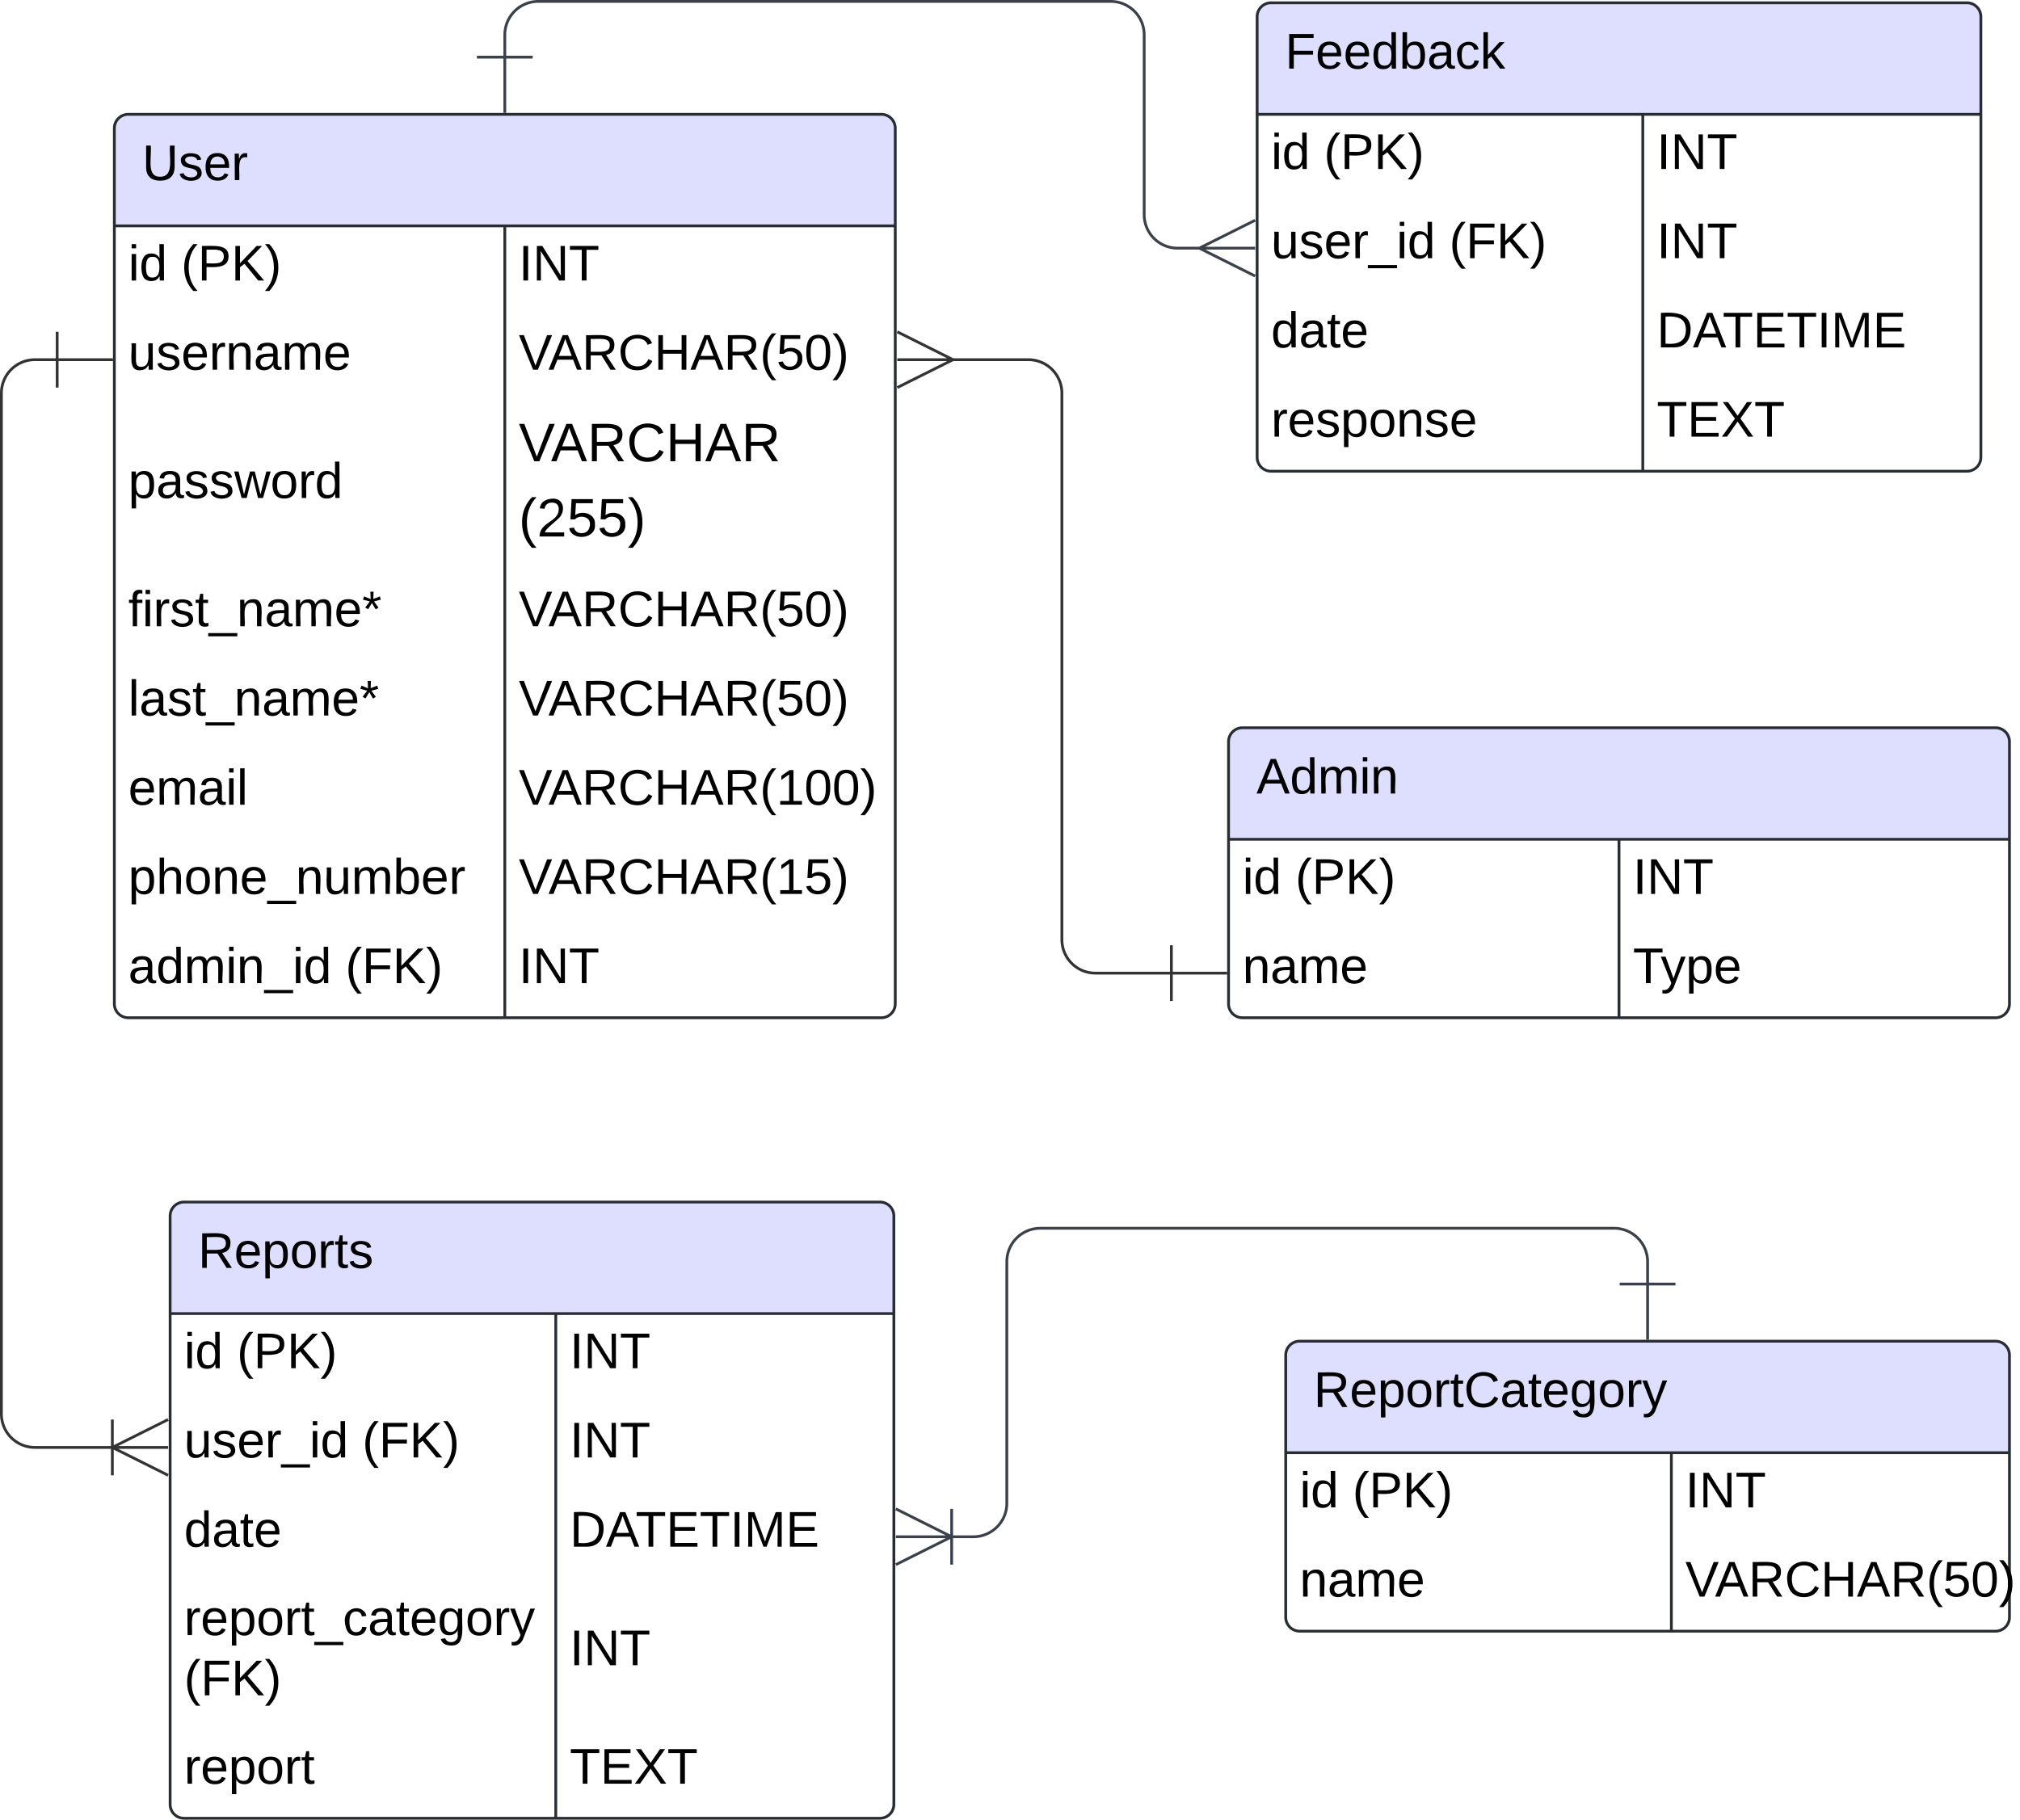 <svg xmlns="http://www.w3.org/2000/svg" xmlns:xlink="http://www.w3.org/1999/xlink" xmlns:lucid="lucid" width="724.28" height="652.6"><g transform="translate(-639 -59)" lucid:page-tab-id="0_0"><path d="M500 0h1000v1000H500z" fill="#fff"/><path d="M979.9 188h27.85a12 12 0 0 1 12 12v196a12 12 0 0 0 12 12H1059M960.72 188h20m-20 10l20-10m-20-10l20 10M1079 408h-20m0-10v20M659.5 188h-8a12 12 0 0 0-12 12v366.1a12 12 0 0 0 12 12h28M679.5 188h-20m0-10v20M699.28 578.1h-20m20-10l-20 10m20 10l-20-10m0-10v20" stroke="#333" fill="none"/><path d="M680 105a5 5 0 0 1 5-5h270a5 5 0 0 1 5 5v314a5 5 0 0 1-5 5H685a5 5 0 0 1-5-5z" fill="#fff"/><path d="M680 140v-35a5 5 0 0 1 5-5h270a5 5 0 0 1 5 5v35" fill="#dedeff"/><path d="M680 105a5 5 0 0 1 5-5h270a5 5 0 0 1 5 5v314a5 5 0 0 1-5 5H685a5 5 0 0 1-5-5zM680 140h280M820 140v284" stroke="#282c33" fill="none"/><use xlink:href="#a" transform="matrix(1,0,0,1,690,100) translate(0 23.6)"/><use xlink:href="#b" transform="matrix(1,0,0,1,685,142.5) translate(0 17.1)"/><use xlink:href="#c" transform="matrix(1,0,0,1,685,142.5) translate(18.95 17.1)"/><use xlink:href="#d" transform="matrix(1,0,0,1,825,142.5) translate(0 17.1)"/><use xlink:href="#e" transform="matrix(1,0,0,1,685,174.5) translate(0 17.1)"/><use xlink:href="#f" transform="matrix(1,0,0,1,825,174.5) translate(0 17.1)"/><use xlink:href="#g" transform="matrix(1,0,0,1,685,206.5) translate(0 31.1)"/><use xlink:href="#h" transform="matrix(1,0,0,1,825,206.5) translate(0 17.918)"/><use xlink:href="#i" transform="matrix(1,0,0,1,825,206.5) translate(0 44.904)"/><use xlink:href="#j" transform="matrix(1,0,0,1,685,266.5) translate(0 17.1)"/><use xlink:href="#f" transform="matrix(1,0,0,1,825,266.5) translate(0 17.1)"/><use xlink:href="#k" transform="matrix(1,0,0,1,685,298.5) translate(0 17.1)"/><use xlink:href="#f" transform="matrix(1,0,0,1,825,298.5) translate(0 17.1)"/><use xlink:href="#l" transform="matrix(1,0,0,1,685,330.5) translate(0 17.1)"/><use xlink:href="#m" transform="matrix(1,0,0,1,825,330.5) translate(0 17.1)"/><use xlink:href="#n" transform="matrix(1,0,0,1,685,362.5) translate(0 17.1)"/><use xlink:href="#o" transform="matrix(1,0,0,1,825,362.5) translate(0 17.1)"/><use xlink:href="#p" transform="matrix(1,0,0,1,685,394.5) translate(0 17.1)"/><use xlink:href="#q" transform="matrix(1,0,0,1,685,394.5) translate(77.85 17.1)"/><use xlink:href="#d" transform="matrix(1,0,0,1,825,394.5) translate(0 17.1)"/><path d="M1079.5 325a5 5 0 0 1 5-5h270a5 5 0 0 1 5 5v94a5 5 0 0 1-5 5h-270a5 5 0 0 1-5-5z" fill="#fff"/><path d="M1079.5 360v-35a5 5 0 0 1 5-5h270a5 5 0 0 1 5 5v35" fill="#dedeff"/><path d="M1079.5 325a5 5 0 0 1 5-5h270a5 5 0 0 1 5 5v94a5 5 0 0 1-5 5h-270a5 5 0 0 1-5-5zM1079.5 360h280M1219.5 360v64" stroke="#282c33" fill="none"/><use xlink:href="#r" transform="matrix(1,0,0,1,1089.5,320) translate(0 23.6)"/><use xlink:href="#s" transform="matrix(1,0,0,1,1084.5,362.5) translate(0 17.1)"/><use xlink:href="#t" transform="matrix(1,0,0,1,1084.5,362.5) translate(18.95 17.1)"/><use xlink:href="#u" transform="matrix(1,0,0,1,1224.5,362.5) translate(0 17.1)"/><use xlink:href="#v" transform="matrix(1,0,0,1,1084.5,394.5) translate(0 17.1)"/><use xlink:href="#w" transform="matrix(1,0,0,1,1224.5,394.5) translate(0 17.1)"/><path d="M700 495.1a5 5 0 0 1 5-5h249.5a5 5 0 0 1 5 5v211a5 5 0 0 1-5 5H705a5 5 0 0 1-5-5z" fill="#fff"/><path d="M700 530.1v-35a5 5 0 0 1 5-5h249.5a5 5 0 0 1 5 5v35" fill="#dedeff"/><path d="M700 495.1a5 5 0 0 1 5-5h249.5a5 5 0 0 1 5 5v211a5 5 0 0 1-5 5H705a5 5 0 0 1-5-5zM700 530.1h259.5M838.28 530.1v181" stroke="#282c33" fill="none"/><use xlink:href="#x" transform="matrix(1,0,0,1,710,490.104) translate(0 23.6)"/><use xlink:href="#b" transform="matrix(1,0,0,1,705,532.604) translate(0 17.1)"/><use xlink:href="#c" transform="matrix(1,0,0,1,705,532.604) translate(18.95 17.1)"/><use xlink:href="#d" transform="matrix(1,0,0,1,843.28,532.604) translate(0 17.1)"/><use xlink:href="#y" transform="matrix(1,0,0,1,705,564.604) translate(0 17.1)"/><use xlink:href="#z" transform="matrix(1,0,0,1,705,564.604) translate(63.9 17.1)"/><use xlink:href="#u" transform="matrix(1,0,0,1,843.28,564.604) translate(0 17.1)"/><use xlink:href="#A" transform="matrix(1,0,0,1,705,596.604) translate(0 17.1)"/><use xlink:href="#B" transform="matrix(1,0,0,1,843.28,596.604) translate(0 17.1)"/><use xlink:href="#C" transform="matrix(1,0,0,1,705,628.604) translate(0 16.8)"/><use xlink:href="#z" transform="matrix(1,0,0,1,705,628.604) translate(0 38.4)"/><use xlink:href="#u" transform="matrix(1,0,0,1,843.28,628.604) translate(0 27.6)"/><use xlink:href="#D" transform="matrix(1,0,0,1,705,681.604) translate(0 17.1)"/><use xlink:href="#E" transform="matrix(1,0,0,1,843.28,681.604) translate(0 17.1)"/><path d="M1100 545a5 5 0 0 1 5-5h249.5a5 5 0 0 1 5 5v94a5 5 0 0 1-5 5H1105a5 5 0 0 1-5-5z" fill="#fff"/><path d="M1100 580v-35a5 5 0 0 1 5-5h249.5a5 5 0 0 1 5 5v35" fill="#dedeff"/><path d="M1100 545a5 5 0 0 1 5-5h249.5a5 5 0 0 1 5 5v94a5 5 0 0 1-5 5H1105a5 5 0 0 1-5-5zM1100 580h259.5M1238.28 580v64" stroke="#282c33" fill="none"/><use xlink:href="#F" transform="matrix(1,0,0,1,1110,540) translate(0 23.6)"/><use xlink:href="#s" transform="matrix(1,0,0,1,1105,582.5) translate(0 17.1)"/><use xlink:href="#t" transform="matrix(1,0,0,1,1105,582.5) translate(18.95 17.1)"/><use xlink:href="#u" transform="matrix(1,0,0,1,1243.28,582.5) translate(0 17.1)"/><use xlink:href="#v" transform="matrix(1,0,0,1,1105,614.5) translate(0 17.1)"/><use xlink:href="#G" transform="matrix(1,0,0,1,1243.28,614.5) translate(0 17.1)"/><path d="M980 610.14h8a12 12 0 0 0 12-12V511.5a12 12 0 0 1 12-12h205.75a12 12 0 0 1 12 12v8M960.22 610.14h20m-20 10l20-10m-20-10l20 10m0 10v-20M1229.75 539.5v-20m10 0h-20" stroke="#3a414a" fill="none"/><path d="M1089.75 65a5 5 0 0 1 5-5h249.5a5 5 0 0 1 5 5v158a5 5 0 0 1-5 5h-249.5a5 5 0 0 1-5-5z" fill="#fff"/><path d="M1089.75 100V65a5 5 0 0 1 5-5h249.5a5 5 0 0 1 5 5v35" fill="#dedeff"/><path d="M1089.75 65a5 5 0 0 1 5-5h249.5a5 5 0 0 1 5 5v158a5 5 0 0 1-5 5h-249.5a5 5 0 0 1-5-5zM1089.75 100h259.5M1228.03 100v128" stroke="#282c33" fill="none"/><use xlink:href="#H" transform="matrix(1,0,0,1,1099.75,60) translate(0 23.6)"/><use xlink:href="#s" transform="matrix(1,0,0,1,1094.75,102.5) translate(0 17.1)"/><use xlink:href="#t" transform="matrix(1,0,0,1,1094.75,102.5) translate(18.95 17.1)"/><use xlink:href="#u" transform="matrix(1,0,0,1,1233.03,102.5) translate(0 17.1)"/><use xlink:href="#y" transform="matrix(1,0,0,1,1094.75,134.5) translate(0 17.1)"/><use xlink:href="#z" transform="matrix(1,0,0,1,1094.75,134.5) translate(63.9 17.1)"/><g><use xlink:href="#u" transform="matrix(1,0,0,1,1233.03,134.5) translate(0 17.1)"/></g><g><use xlink:href="#A" transform="matrix(1,0,0,1,1094.75,166.5) translate(0 17.1)"/></g><g><use xlink:href="#B" transform="matrix(1,0,0,1,1233.03,166.5) translate(0 17.1)"/></g><g><use xlink:href="#I" transform="matrix(1,0,0,1,1094.75,198.5) translate(0 17.1)"/></g><g><use xlink:href="#E" transform="matrix(1,0,0,1,1233.03,198.5) translate(0 17.1)"/></g><path d="M820 79.5v-8a12 12 0 0 1 12-12h205.25a12 12 0 0 1 12 12V136a12 12 0 0 0 12 12h8.6M820 99.5v-20m10 0h-20M1089.03 148h-20m20-10l-20 10m20 10l-20-10" stroke="#3a414a" fill="none"/><defs><path d="M232-93c-1 65-40 97-104 97C67 4 28-28 28-90v-158h33c8 89-33 224 67 224 102 0 64-133 71-224h33v155" id="J"/><path d="M135-143c-3-34-86-38-87 0 15 53 115 12 119 90S17 21 10-45l28-5c4 36 97 45 98 0-10-56-113-15-118-90-4-57 82-63 122-42 12 7 21 19 24 35" id="K"/><path d="M100-194c63 0 86 42 84 106H49c0 40 14 67 53 68 26 1 43-12 49-29l28 8c-11 28-37 45-77 45C44 4 14-33 15-96c1-61 26-98 85-98zm52 81c6-60-76-77-97-28-3 7-6 17-6 28h103" id="L"/><path d="M114-163C36-179 61-72 57 0H25l-1-190h30c1 12-1 29 2 39 6-27 23-49 58-41v29" id="M"/><g id="a"><use transform="matrix(0.05,0,0,0.05,0,0)" xlink:href="#J"/><use transform="matrix(0.05,0,0,0.05,12.95,0)" xlink:href="#K"/><use transform="matrix(0.05,0,0,0.05,21.95,0)" xlink:href="#L"/><use transform="matrix(0.05,0,0,0.05,31.95,0)" xlink:href="#M"/></g><path d="M24-231v-30h32v30H24zM24 0v-190h32V0H24" id="N"/><path d="M85-194c31 0 48 13 60 33l-1-100h32l1 261h-30c-2-10 0-23-3-31C134-8 116 4 85 4 32 4 16-35 15-94c0-66 23-100 70-100zm9 24c-40 0-46 34-46 75 0 40 6 74 45 74 42 0 51-32 51-76 0-42-9-74-50-73" id="O"/><g id="b"><use transform="matrix(0.05,0,0,0.05,0,0)" xlink:href="#N"/><use transform="matrix(0.05,0,0,0.05,3.95,0)" xlink:href="#O"/></g><path d="M87 75C49 33 22-17 22-94c0-76 28-126 65-167h31c-38 41-64 92-64 168S80 34 118 75H87" id="P"/><path d="M30-248c87 1 191-15 191 75 0 78-77 80-158 76V0H30v-248zm33 125c57 0 124 11 124-50 0-59-68-47-124-48v98" id="Q"/><path d="M194 0L95-120 63-95V0H30v-248h33v124l119-124h40L117-140 236 0h-42" id="R"/><path d="M33-261c38 41 65 92 65 168S71 34 33 75H2C39 34 66-17 66-93S39-220 2-261h31" id="S"/><g id="c"><use transform="matrix(0.05,0,0,0.05,0,0)" xlink:href="#P"/><use transform="matrix(0.05,0,0,0.05,5.95,0)" xlink:href="#Q"/><use transform="matrix(0.05,0,0,0.05,17.95,0)" xlink:href="#R"/><use transform="matrix(0.05,0,0,0.05,29.95,0)" xlink:href="#S"/></g><path d="M33 0v-248h34V0H33" id="T"/><path d="M190 0L58-211 59 0H30v-248h39L202-35l-2-213h31V0h-41" id="U"/><path d="M127-220V0H93v-220H8v-28h204v28h-85" id="V"/><g id="d"><use transform="matrix(0.05,0,0,0.05,0,0)" xlink:href="#T"/><use transform="matrix(0.05,0,0,0.05,5,0)" xlink:href="#U"/><use transform="matrix(0.05,0,0,0.05,17.95,0)" xlink:href="#V"/></g><path d="M84 4C-5 8 30-112 23-190h32v120c0 31 7 50 39 49 72-2 45-101 50-169h31l1 190h-30c-1-10 1-25-2-33-11 22-28 36-60 37" id="W"/><path d="M117-194c89-4 53 116 60 194h-32v-121c0-31-8-49-39-48C34-167 62-67 57 0H25l-1-190h30c1 10-1 24 2 32 11-22 29-35 61-36" id="X"/><path d="M141-36C126-15 110 5 73 4 37 3 15-17 15-53c-1-64 63-63 125-63 3-35-9-54-41-54-24 1-41 7-42 31l-33-3c5-37 33-52 76-52 45 0 72 20 72 64v82c-1 20 7 32 28 27v20c-31 9-61-2-59-35zM48-53c0 20 12 33 32 33 41-3 63-29 60-74-43 2-92-5-92 41" id="Y"/><path d="M210-169c-67 3-38 105-44 169h-31v-121c0-29-5-50-35-48C34-165 62-65 56 0H25l-1-190h30c1 10-1 24 2 32 10-44 99-50 107 0 11-21 27-35 58-36 85-2 47 119 55 194h-31v-121c0-29-5-49-35-48" id="Z"/><g id="e"><use transform="matrix(0.05,0,0,0.05,0,0)" xlink:href="#W"/><use transform="matrix(0.05,0,0,0.05,10,0)" xlink:href="#K"/><use transform="matrix(0.05,0,0,0.05,19,0)" xlink:href="#L"/><use transform="matrix(0.05,0,0,0.05,29,0)" xlink:href="#M"/><use transform="matrix(0.05,0,0,0.05,34.95,0)" xlink:href="#X"/><use transform="matrix(0.05,0,0,0.05,44.95,0)" xlink:href="#Y"/><use transform="matrix(0.05,0,0,0.05,54.95,0)" xlink:href="#Z"/><use transform="matrix(0.05,0,0,0.05,69.9,0)" xlink:href="#L"/></g><path d="M137 0h-34L2-248h35l83 218 83-218h36" id="aa"/><path d="M205 0l-28-72H64L36 0H1l101-248h38L239 0h-34zm-38-99l-47-123c-12 45-31 82-46 123h93" id="ab"/><path d="M233-177c-1 41-23 64-60 70L243 0h-38l-65-103H63V0H30v-248c88 3 205-21 203 71zM63-129c60-2 137 13 137-47 0-61-80-42-137-45v92" id="ac"/><path d="M212-179c-10-28-35-45-73-45-59 0-87 40-87 99 0 60 29 101 89 101 43 0 62-24 78-52l27 14C228-24 195 4 139 4 59 4 22-46 18-125c-6-104 99-153 187-111 19 9 31 26 39 46" id="ad"/><path d="M197 0v-115H63V0H30v-248h33v105h134v-105h34V0h-34" id="ae"/><path d="M54-142c48-35 137-8 131 61C196 18 31 33 14-55l32-4c7 23 22 37 52 37 35-1 51-22 54-58 4-55-73-65-99-34H22l8-134h141v27H59" id="af"/><path d="M101-251c68 0 85 55 85 127S166 4 100 4C33 4 14-52 14-124c0-73 17-127 87-127zm-1 229c47 0 54-49 54-102s-4-102-53-102c-51 0-55 48-55 102 0 53 5 102 54 102" id="ag"/><g id="f"><use transform="matrix(0.05,0,0,0.05,0,0)" xlink:href="#aa"/><use transform="matrix(0.05,0,0,0.05,10.65,0)" xlink:href="#ab"/><use transform="matrix(0.05,0,0,0.05,22.65,0)" xlink:href="#ac"/><use transform="matrix(0.05,0,0,0.05,35.6,0)" xlink:href="#ad"/><use transform="matrix(0.05,0,0,0.05,48.55,0)" xlink:href="#ae"/><use transform="matrix(0.05,0,0,0.05,61.5,0)" xlink:href="#ab"/><use transform="matrix(0.05,0,0,0.05,73.5,0)" xlink:href="#ac"/><use transform="matrix(0.05,0,0,0.05,86.45,0)" xlink:href="#P"/><use transform="matrix(0.05,0,0,0.05,92.4,0)" xlink:href="#af"/><use transform="matrix(0.05,0,0,0.05,102.4,0)" xlink:href="#ag"/><use transform="matrix(0.05,0,0,0.05,112.4,0)" xlink:href="#S"/></g><path d="M115-194c55 1 70 41 70 98S169 2 115 4C84 4 66-9 55-30l1 105H24l-1-265h31l2 30c10-21 28-34 59-34zm-8 174c40 0 45-34 45-75s-6-73-45-74c-42 0-51 32-51 76 0 43 10 73 51 73" id="ah"/><path d="M206 0h-36l-40-164L89 0H53L-1-190h32L70-26l43-164h34l41 164 42-164h31" id="ai"/><path d="M100-194c62-1 85 37 85 99 1 63-27 99-86 99S16-35 15-95c0-66 28-99 85-99zM99-20c44 1 53-31 53-75 0-43-8-75-51-75s-53 32-53 75 10 74 51 75" id="aj"/><g id="g"><use transform="matrix(0.05,0,0,0.05,0,0)" xlink:href="#ah"/><use transform="matrix(0.05,0,0,0.05,10,0)" xlink:href="#Y"/><use transform="matrix(0.05,0,0,0.05,20,0)" xlink:href="#K"/><use transform="matrix(0.05,0,0,0.05,29,0)" xlink:href="#K"/><use transform="matrix(0.05,0,0,0.05,38,0)" xlink:href="#ai"/><use transform="matrix(0.05,0,0,0.05,50.95,0)" xlink:href="#aj"/><use transform="matrix(0.05,0,0,0.05,60.95,0)" xlink:href="#M"/><use transform="matrix(0.05,0,0,0.05,66.9,0)" xlink:href="#O"/></g><g id="h"><use transform="matrix(0.054,0,0,0.054,0,0)" xlink:href="#aa"/><use transform="matrix(0.054,0,0,0.054,11.57,0)" xlink:href="#ab"/><use transform="matrix(0.054,0,0,0.054,24.607,0)" xlink:href="#ac"/><use transform="matrix(0.054,0,0,0.054,38.677,0)" xlink:href="#ad"/><use transform="matrix(0.054,0,0,0.054,52.746,0)" xlink:href="#ae"/><use transform="matrix(0.054,0,0,0.054,66.815,0)" xlink:href="#ab"/><use transform="matrix(0.054,0,0,0.054,79.852,0)" xlink:href="#ac"/></g><path d="M101-251c82-7 93 87 43 132L82-64C71-53 59-42 53-27h129V0H18c2-99 128-94 128-182 0-28-16-43-45-43s-46 15-49 41l-32-3c6-41 34-60 81-64" id="ak"/><g id="i"><use transform="matrix(0.054,0,0,0.054,0,0)" xlink:href="#P"/><use transform="matrix(0.054,0,0,0.054,6.464,0)" xlink:href="#ak"/><use transform="matrix(0.054,0,0,0.054,17.328,0)" xlink:href="#af"/><use transform="matrix(0.054,0,0,0.054,28.193,0)" xlink:href="#af"/><use transform="matrix(0.054,0,0,0.054,39.057,0)" xlink:href="#S"/></g><path d="M101-234c-31-9-42 10-38 44h38v23H63V0H32v-167H5v-23h27c-7-52 17-82 69-68v24" id="al"/><path d="M59-47c-2 24 18 29 38 22v24C64 9 27 4 27-40v-127H5v-23h24l9-43h21v43h35v23H59v120" id="am"/><path d="M-5 72V49h209v23H-5" id="an"/><path d="M80-196l47-18 7 23-49 13 32 44-20 13-27-46-27 45-21-12 33-44-49-13 8-23 47 19-2-53h23" id="ao"/><g id="j"><use transform="matrix(0.05,0,0,0.05,0,0)" xlink:href="#al"/><use transform="matrix(0.05,0,0,0.05,5,0)" xlink:href="#N"/><use transform="matrix(0.05,0,0,0.05,8.95,0)" xlink:href="#M"/><use transform="matrix(0.05,0,0,0.05,14.9,0)" xlink:href="#K"/><use transform="matrix(0.05,0,0,0.05,23.9,0)" xlink:href="#am"/><use transform="matrix(0.05,0,0,0.05,28.9,0)" xlink:href="#an"/><use transform="matrix(0.05,0,0,0.05,38.9,0)" xlink:href="#X"/><use transform="matrix(0.05,0,0,0.05,48.9,0)" xlink:href="#Y"/><use transform="matrix(0.05,0,0,0.05,58.9,0)" xlink:href="#Z"/><use transform="matrix(0.05,0,0,0.05,73.85,0)" xlink:href="#L"/><use transform="matrix(0.05,0,0,0.05,83.85,0)" xlink:href="#ao"/></g><path d="M24 0v-261h32V0H24" id="ap"/><g id="k"><use transform="matrix(0.05,0,0,0.05,0,0)" xlink:href="#ap"/><use transform="matrix(0.05,0,0,0.05,3.95,0)" xlink:href="#Y"/><use transform="matrix(0.05,0,0,0.05,13.95,0)" xlink:href="#K"/><use transform="matrix(0.05,0,0,0.05,22.95,0)" xlink:href="#am"/><use transform="matrix(0.05,0,0,0.05,27.95,0)" xlink:href="#an"/><use transform="matrix(0.05,0,0,0.05,37.95,0)" xlink:href="#X"/><use transform="matrix(0.05,0,0,0.05,47.95,0)" xlink:href="#Y"/><use transform="matrix(0.05,0,0,0.05,57.95,0)" xlink:href="#Z"/><use transform="matrix(0.05,0,0,0.05,72.9,0)" xlink:href="#L"/><use transform="matrix(0.05,0,0,0.05,82.9,0)" xlink:href="#ao"/></g><g id="l"><use transform="matrix(0.05,0,0,0.05,0,0)" xlink:href="#L"/><use transform="matrix(0.05,0,0,0.05,10,0)" xlink:href="#Z"/><use transform="matrix(0.05,0,0,0.05,24.95,0)" xlink:href="#Y"/><use transform="matrix(0.05,0,0,0.05,34.95,0)" xlink:href="#N"/><use transform="matrix(0.05,0,0,0.05,38.9,0)" xlink:href="#ap"/></g><path d="M27 0v-27h64v-190l-56 39v-29l58-41h29v221h61V0H27" id="aq"/><g id="m"><use transform="matrix(0.05,0,0,0.05,0,0)" xlink:href="#aa"/><use transform="matrix(0.05,0,0,0.05,10.65,0)" xlink:href="#ab"/><use transform="matrix(0.05,0,0,0.05,22.65,0)" xlink:href="#ac"/><use transform="matrix(0.05,0,0,0.05,35.6,0)" xlink:href="#ad"/><use transform="matrix(0.05,0,0,0.05,48.55,0)" xlink:href="#ae"/><use transform="matrix(0.05,0,0,0.05,61.5,0)" xlink:href="#ab"/><use transform="matrix(0.05,0,0,0.05,73.5,0)" xlink:href="#ac"/><use transform="matrix(0.05,0,0,0.05,86.45,0)" xlink:href="#P"/><use transform="matrix(0.05,0,0,0.05,92.4,0)" xlink:href="#aq"/><use transform="matrix(0.05,0,0,0.05,102.4,0)" xlink:href="#ag"/><use transform="matrix(0.05,0,0,0.05,112.4,0)" xlink:href="#ag"/><use transform="matrix(0.05,0,0,0.05,122.4,0)" xlink:href="#S"/></g><path d="M106-169C34-169 62-67 57 0H25v-261h32l-1 103c12-21 28-36 61-36 89 0 53 116 60 194h-32v-121c2-32-8-49-39-48" id="ar"/><path d="M115-194c53 0 69 39 70 98 0 66-23 100-70 100C84 3 66-7 56-30L54 0H23l1-261h32v101c10-23 28-34 59-34zm-8 174c40 0 45-34 45-75 0-40-5-75-45-74-42 0-51 32-51 76 0 43 10 73 51 73" id="as"/><g id="n"><use transform="matrix(0.05,0,0,0.05,0,0)" xlink:href="#ah"/><use transform="matrix(0.05,0,0,0.05,10,0)" xlink:href="#ar"/><use transform="matrix(0.05,0,0,0.05,20,0)" xlink:href="#aj"/><use transform="matrix(0.05,0,0,0.05,30,0)" xlink:href="#X"/><use transform="matrix(0.05,0,0,0.05,40,0)" xlink:href="#L"/><use transform="matrix(0.05,0,0,0.05,50,0)" xlink:href="#an"/><use transform="matrix(0.05,0,0,0.05,60,0)" xlink:href="#X"/><use transform="matrix(0.05,0,0,0.05,70,0)" xlink:href="#W"/><use transform="matrix(0.05,0,0,0.05,80,0)" xlink:href="#Z"/><use transform="matrix(0.05,0,0,0.05,94.95,0)" xlink:href="#as"/><use transform="matrix(0.05,0,0,0.05,104.95,0)" xlink:href="#L"/><use transform="matrix(0.05,0,0,0.05,114.95,0)" xlink:href="#M"/></g><g id="o"><use transform="matrix(0.05,0,0,0.05,0,0)" xlink:href="#aa"/><use transform="matrix(0.05,0,0,0.05,10.65,0)" xlink:href="#ab"/><use transform="matrix(0.05,0,0,0.05,22.65,0)" xlink:href="#ac"/><use transform="matrix(0.05,0,0,0.05,35.6,0)" xlink:href="#ad"/><use transform="matrix(0.05,0,0,0.05,48.55,0)" xlink:href="#ae"/><use transform="matrix(0.05,0,0,0.05,61.5,0)" xlink:href="#ab"/><use transform="matrix(0.05,0,0,0.05,73.5,0)" xlink:href="#ac"/><use transform="matrix(0.05,0,0,0.05,86.45,0)" xlink:href="#P"/><use transform="matrix(0.05,0,0,0.05,92.4,0)" xlink:href="#aq"/><use transform="matrix(0.05,0,0,0.05,102.4,0)" xlink:href="#af"/><use transform="matrix(0.05,0,0,0.05,112.4,0)" xlink:href="#S"/></g><g id="p"><use transform="matrix(0.05,0,0,0.05,0,0)" xlink:href="#Y"/><use transform="matrix(0.05,0,0,0.05,10,0)" xlink:href="#O"/><use transform="matrix(0.05,0,0,0.05,20,0)" xlink:href="#Z"/><use transform="matrix(0.05,0,0,0.05,34.95,0)" xlink:href="#N"/><use transform="matrix(0.05,0,0,0.05,38.9,0)" xlink:href="#X"/><use transform="matrix(0.05,0,0,0.05,48.9,0)" xlink:href="#an"/><use transform="matrix(0.05,0,0,0.05,58.9,0)" xlink:href="#N"/><use transform="matrix(0.05,0,0,0.05,62.85,0)" xlink:href="#O"/></g><path d="M63-220v92h138v28H63V0H30v-248h175v28H63" id="at"/><g id="q"><use transform="matrix(0.05,0,0,0.05,0,0)" xlink:href="#P"/><use transform="matrix(0.05,0,0,0.05,5.95,0)" xlink:href="#at"/><use transform="matrix(0.05,0,0,0.05,16.9,0)" xlink:href="#R"/><use transform="matrix(0.05,0,0,0.05,28.9,0)" xlink:href="#S"/></g><g id="r"><use transform="matrix(0.05,0,0,0.05,0,0)" xlink:href="#ab"/><use transform="matrix(0.05,0,0,0.05,12,0)" xlink:href="#O"/><use transform="matrix(0.05,0,0,0.05,22,0)" xlink:href="#Z"/><use transform="matrix(0.05,0,0,0.05,36.95,0)" xlink:href="#N"/><use transform="matrix(0.05,0,0,0.05,40.9,0)" xlink:href="#X"/></g><g id="s"><use transform="matrix(0.05,0,0,0.05,0,0)" xlink:href="#N"/><use transform="matrix(0.05,0,0,0.05,3.95,0)" xlink:href="#O"/></g><g id="t"><use transform="matrix(0.05,0,0,0.05,0,0)" xlink:href="#P"/><use transform="matrix(0.05,0,0,0.05,5.95,0)" xlink:href="#Q"/><use transform="matrix(0.05,0,0,0.05,17.95,0)" xlink:href="#R"/><use transform="matrix(0.05,0,0,0.05,29.95,0)" xlink:href="#S"/></g><g id="u"><use transform="matrix(0.05,0,0,0.05,0,0)" xlink:href="#T"/><use transform="matrix(0.05,0,0,0.05,5,0)" xlink:href="#U"/><use transform="matrix(0.05,0,0,0.05,17.95,0)" xlink:href="#V"/></g><g id="v"><use transform="matrix(0.05,0,0,0.05,0,0)" xlink:href="#X"/><use transform="matrix(0.05,0,0,0.05,10,0)" xlink:href="#Y"/><use transform="matrix(0.05,0,0,0.05,20,0)" xlink:href="#Z"/><use transform="matrix(0.05,0,0,0.05,34.95,0)" xlink:href="#L"/></g><path d="M179-190L93 31C79 59 56 82 12 73V49c39 6 53-20 64-50L1-190h34L92-34l54-156h33" id="au"/><g id="w"><use transform="matrix(0.05,0,0,0.05,0,0)" xlink:href="#V"/><use transform="matrix(0.05,0,0,0.05,9.95,0)" xlink:href="#au"/><use transform="matrix(0.05,0,0,0.05,18.95,0)" xlink:href="#ah"/><use transform="matrix(0.05,0,0,0.05,28.95,0)" xlink:href="#L"/></g><g id="x"><use transform="matrix(0.05,0,0,0.05,0,0)" xlink:href="#ac"/><use transform="matrix(0.05,0,0,0.05,12.95,0)" xlink:href="#L"/><use transform="matrix(0.05,0,0,0.05,22.95,0)" xlink:href="#ah"/><use transform="matrix(0.05,0,0,0.05,32.95,0)" xlink:href="#aj"/><use transform="matrix(0.05,0,0,0.05,42.95,0)" xlink:href="#M"/><use transform="matrix(0.05,0,0,0.05,48.9,0)" xlink:href="#am"/><use transform="matrix(0.05,0,0,0.05,53.9,0)" xlink:href="#K"/></g><g id="y"><use transform="matrix(0.05,0,0,0.05,0,0)" xlink:href="#W"/><use transform="matrix(0.05,0,0,0.05,10,0)" xlink:href="#K"/><use transform="matrix(0.05,0,0,0.05,19,0)" xlink:href="#L"/><use transform="matrix(0.05,0,0,0.05,29,0)" xlink:href="#M"/><use transform="matrix(0.05,0,0,0.05,34.95,0)" xlink:href="#an"/><use transform="matrix(0.05,0,0,0.05,44.95,0)" xlink:href="#N"/><use transform="matrix(0.05,0,0,0.05,48.9,0)" xlink:href="#O"/></g><g id="z"><use transform="matrix(0.05,0,0,0.05,0,0)" xlink:href="#P"/><use transform="matrix(0.05,0,0,0.05,5.95,0)" xlink:href="#at"/><use transform="matrix(0.05,0,0,0.05,16.9,0)" xlink:href="#R"/><use transform="matrix(0.05,0,0,0.05,28.9,0)" xlink:href="#S"/></g><g id="A"><use transform="matrix(0.05,0,0,0.05,0,0)" xlink:href="#O"/><use transform="matrix(0.05,0,0,0.05,10,0)" xlink:href="#Y"/><use transform="matrix(0.05,0,0,0.05,20,0)" xlink:href="#am"/><use transform="matrix(0.05,0,0,0.05,25,0)" xlink:href="#L"/></g><path d="M30-248c118-7 216 8 213 122C240-48 200 0 122 0H30v-248zM63-27c89 8 146-16 146-99s-60-101-146-95v194" id="av"/><path d="M30 0v-248h187v28H63v79h144v27H63v87h162V0H30" id="aw"/><path d="M240 0l2-218c-23 76-54 145-80 218h-23L58-218 59 0H30v-248h44l77 211c21-75 51-140 76-211h43V0h-30" id="ax"/><g id="B"><use transform="matrix(0.05,0,0,0.05,0,0)" xlink:href="#av"/><use transform="matrix(0.05,0,0,0.05,12.95,0)" xlink:href="#ab"/><use transform="matrix(0.05,0,0,0.05,23.6,0)" xlink:href="#V"/><use transform="matrix(0.05,0,0,0.05,34.55,0)" xlink:href="#aw"/><use transform="matrix(0.05,0,0,0.05,46.55,0)" xlink:href="#V"/><use transform="matrix(0.05,0,0,0.05,57.5,0)" xlink:href="#T"/><use transform="matrix(0.05,0,0,0.05,62.5,0)" xlink:href="#ax"/><use transform="matrix(0.05,0,0,0.05,77.45,0)" xlink:href="#aw"/></g><path d="M96-169c-40 0-48 33-48 73s9 75 48 75c24 0 41-14 43-38l32 2c-6 37-31 61-74 61-59 0-76-41-82-99-10-93 101-131 147-64 4 7 5 14 7 22l-32 3c-4-21-16-35-41-35" id="ay"/><path d="M177-190C167-65 218 103 67 71c-23-6-38-20-44-43l32-5c15 47 100 32 89-28v-30C133-14 115 1 83 1 29 1 15-40 15-95c0-56 16-97 71-98 29-1 48 16 59 35 1-10 0-23 2-32h30zM94-22c36 0 50-32 50-73 0-42-14-75-50-75-39 0-46 34-46 75s6 73 46 73" id="az"/><g id="C"><use transform="matrix(0.05,0,0,0.05,0,0)" xlink:href="#M"/><use transform="matrix(0.05,0,0,0.05,5.95,0)" xlink:href="#L"/><use transform="matrix(0.05,0,0,0.05,15.95,0)" xlink:href="#ah"/><use transform="matrix(0.05,0,0,0.05,25.95,0)" xlink:href="#aj"/><use transform="matrix(0.05,0,0,0.05,35.95,0)" xlink:href="#M"/><use transform="matrix(0.05,0,0,0.05,41.9,0)" xlink:href="#am"/><use transform="matrix(0.05,0,0,0.05,46.9,0)" xlink:href="#an"/><use transform="matrix(0.05,0,0,0.05,56.9,0)" xlink:href="#ay"/><use transform="matrix(0.05,0,0,0.05,65.9,0)" xlink:href="#Y"/><use transform="matrix(0.05,0,0,0.05,75.9,0)" xlink:href="#am"/><use transform="matrix(0.05,0,0,0.05,80.9,0)" xlink:href="#L"/><use transform="matrix(0.05,0,0,0.05,90.9,0)" xlink:href="#az"/><use transform="matrix(0.05,0,0,0.05,100.9,0)" xlink:href="#aj"/><use transform="matrix(0.05,0,0,0.05,110.9,0)" xlink:href="#M"/><use transform="matrix(0.05,0,0,0.05,116.85,0)" xlink:href="#au"/></g><g id="D"><use transform="matrix(0.05,0,0,0.05,0,0)" xlink:href="#M"/><use transform="matrix(0.05,0,0,0.05,5.95,0)" xlink:href="#L"/><use transform="matrix(0.05,0,0,0.05,15.95,0)" xlink:href="#ah"/><use transform="matrix(0.05,0,0,0.05,25.95,0)" xlink:href="#aj"/><use transform="matrix(0.05,0,0,0.05,35.95,0)" xlink:href="#M"/><use transform="matrix(0.05,0,0,0.05,41.9,0)" xlink:href="#am"/></g><path d="M195 0l-74-108L45 0H8l94-129-87-119h37l69 98 67-98h37l-84 118L233 0h-38" id="aA"/><g id="E"><use transform="matrix(0.05,0,0,0.05,0,0)" xlink:href="#V"/><use transform="matrix(0.05,0,0,0.05,10.95,0)" xlink:href="#aw"/><use transform="matrix(0.05,0,0,0.05,22.95,0)" xlink:href="#aA"/><use transform="matrix(0.05,0,0,0.05,34.95,0)" xlink:href="#V"/></g><g id="F"><use transform="matrix(0.05,0,0,0.05,0,0)" xlink:href="#ac"/><use transform="matrix(0.05,0,0,0.05,12.95,0)" xlink:href="#L"/><use transform="matrix(0.05,0,0,0.05,22.95,0)" xlink:href="#ah"/><use transform="matrix(0.05,0,0,0.05,32.95,0)" xlink:href="#aj"/><use transform="matrix(0.05,0,0,0.05,42.95,0)" xlink:href="#M"/><use transform="matrix(0.05,0,0,0.05,48.9,0)" xlink:href="#am"/><use transform="matrix(0.05,0,0,0.05,53.9,0)" xlink:href="#ad"/><use transform="matrix(0.05,0,0,0.05,66.85,0)" xlink:href="#Y"/><use transform="matrix(0.05,0,0,0.05,76.85,0)" xlink:href="#am"/><use transform="matrix(0.05,0,0,0.05,81.85,0)" xlink:href="#L"/><use transform="matrix(0.05,0,0,0.05,91.85,0)" xlink:href="#az"/><use transform="matrix(0.05,0,0,0.05,101.85,0)" xlink:href="#aj"/><use transform="matrix(0.05,0,0,0.05,111.85,0)" xlink:href="#M"/><use transform="matrix(0.05,0,0,0.05,117.8,0)" xlink:href="#au"/></g><g id="G"><use transform="matrix(0.05,0,0,0.05,0,0)" xlink:href="#aa"/><use transform="matrix(0.05,0,0,0.05,10.65,0)" xlink:href="#ab"/><use transform="matrix(0.05,0,0,0.05,22.65,0)" xlink:href="#ac"/><use transform="matrix(0.05,0,0,0.05,35.6,0)" xlink:href="#ad"/><use transform="matrix(0.05,0,0,0.05,48.55,0)" xlink:href="#ae"/><use transform="matrix(0.05,0,0,0.05,61.5,0)" xlink:href="#ab"/><use transform="matrix(0.05,0,0,0.05,73.5,0)" xlink:href="#ac"/><use transform="matrix(0.05,0,0,0.05,86.45,0)" xlink:href="#P"/><use transform="matrix(0.05,0,0,0.05,92.4,0)" xlink:href="#af"/><use transform="matrix(0.05,0,0,0.05,102.4,0)" xlink:href="#ag"/><use transform="matrix(0.05,0,0,0.05,112.4,0)" xlink:href="#S"/></g><path d="M143 0L79-87 56-68V0H24v-261h32v163l83-92h37l-77 82L181 0h-38" id="aB"/><g id="H"><use transform="matrix(0.05,0,0,0.05,0,0)" xlink:href="#at"/><use transform="matrix(0.05,0,0,0.05,10.95,0)" xlink:href="#L"/><use transform="matrix(0.05,0,0,0.05,20.95,0)" xlink:href="#L"/><use transform="matrix(0.05,0,0,0.05,30.95,0)" xlink:href="#O"/><use transform="matrix(0.05,0,0,0.05,40.95,0)" xlink:href="#as"/><use transform="matrix(0.05,0,0,0.05,50.95,0)" xlink:href="#Y"/><use transform="matrix(0.05,0,0,0.05,60.95,0)" xlink:href="#ay"/><use transform="matrix(0.05,0,0,0.05,69.95,0)" xlink:href="#aB"/></g><g id="I"><use transform="matrix(0.05,0,0,0.05,0,0)" xlink:href="#M"/><use transform="matrix(0.05,0,0,0.05,5.95,0)" xlink:href="#L"/><use transform="matrix(0.05,0,0,0.05,15.95,0)" xlink:href="#K"/><use transform="matrix(0.05,0,0,0.05,24.95,0)" xlink:href="#ah"/><use transform="matrix(0.05,0,0,0.05,34.95,0)" xlink:href="#aj"/><use transform="matrix(0.05,0,0,0.05,44.95,0)" xlink:href="#X"/><use transform="matrix(0.05,0,0,0.05,54.95,0)" xlink:href="#K"/><use transform="matrix(0.05,0,0,0.05,63.95,0)" xlink:href="#L"/></g></defs></g></svg>